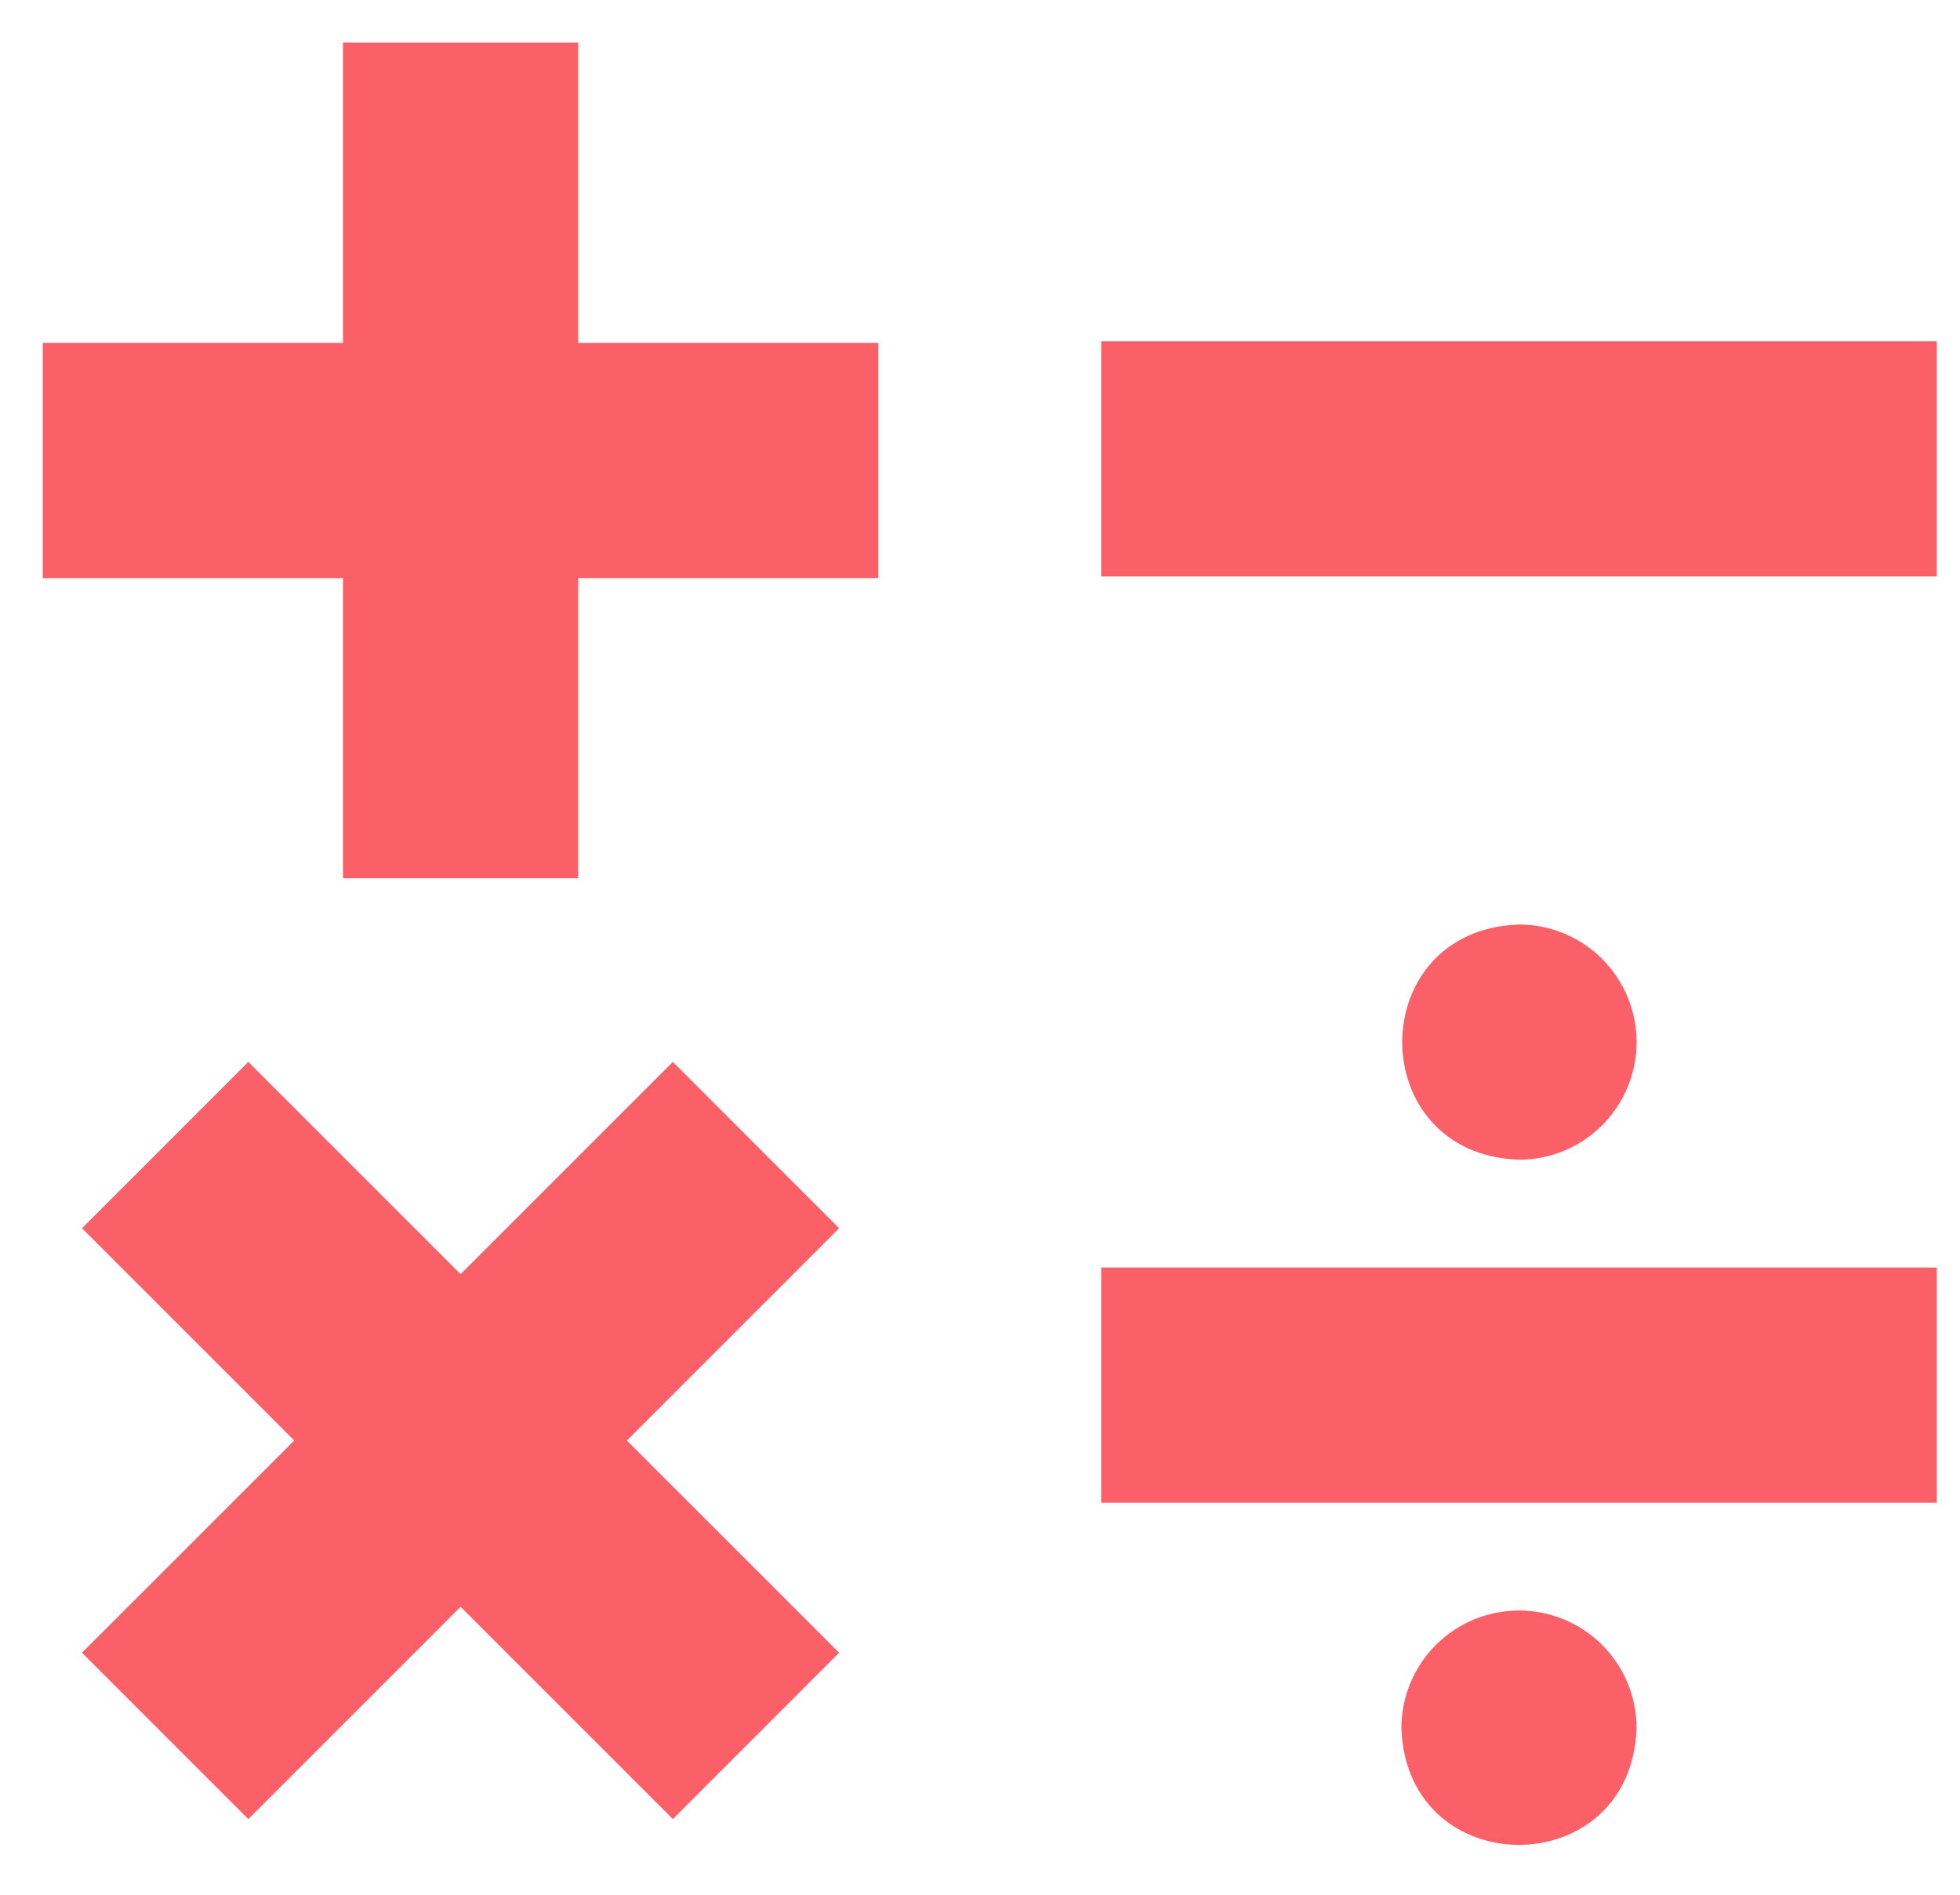 <svg width="30" height="29" viewBox="0 0 30 29" fill="none" xmlns="http://www.w3.org/2000/svg">
<path d="M8.85 0.653H5.25V5.248H0.655V8.848H5.25V13.442H8.85V8.848H13.444V5.248H8.85V0.653ZM10.299 16.253L7.05 19.502L3.801 16.253L1.255 18.799L4.504 22.048L1.255 25.296L3.801 27.842L7.05 24.593L10.299 27.842L12.844 25.296L9.595 22.048L12.844 18.799L10.299 16.253ZM16.855 19.4H29.645V23H16.855V19.4ZM25.05 15.95C25.05 15.473 24.86 15.015 24.523 14.677C24.185 14.34 23.727 14.15 23.25 14.15C20.867 14.232 20.867 17.668 23.25 17.75C23.727 17.75 24.185 17.561 24.523 17.223C24.86 16.885 25.05 16.428 25.05 15.95ZM23.25 24.65C22.772 24.65 22.315 24.84 21.977 25.177C21.64 25.515 21.45 25.973 21.45 26.45C21.532 28.833 24.968 28.832 25.05 26.45C25.05 25.973 24.86 25.515 24.523 25.177C24.185 24.84 23.727 24.65 23.25 24.65ZM16.855 5.223H29.645V8.823H16.855V5.223Z" fill="#FB5F68"/>
</svg>
